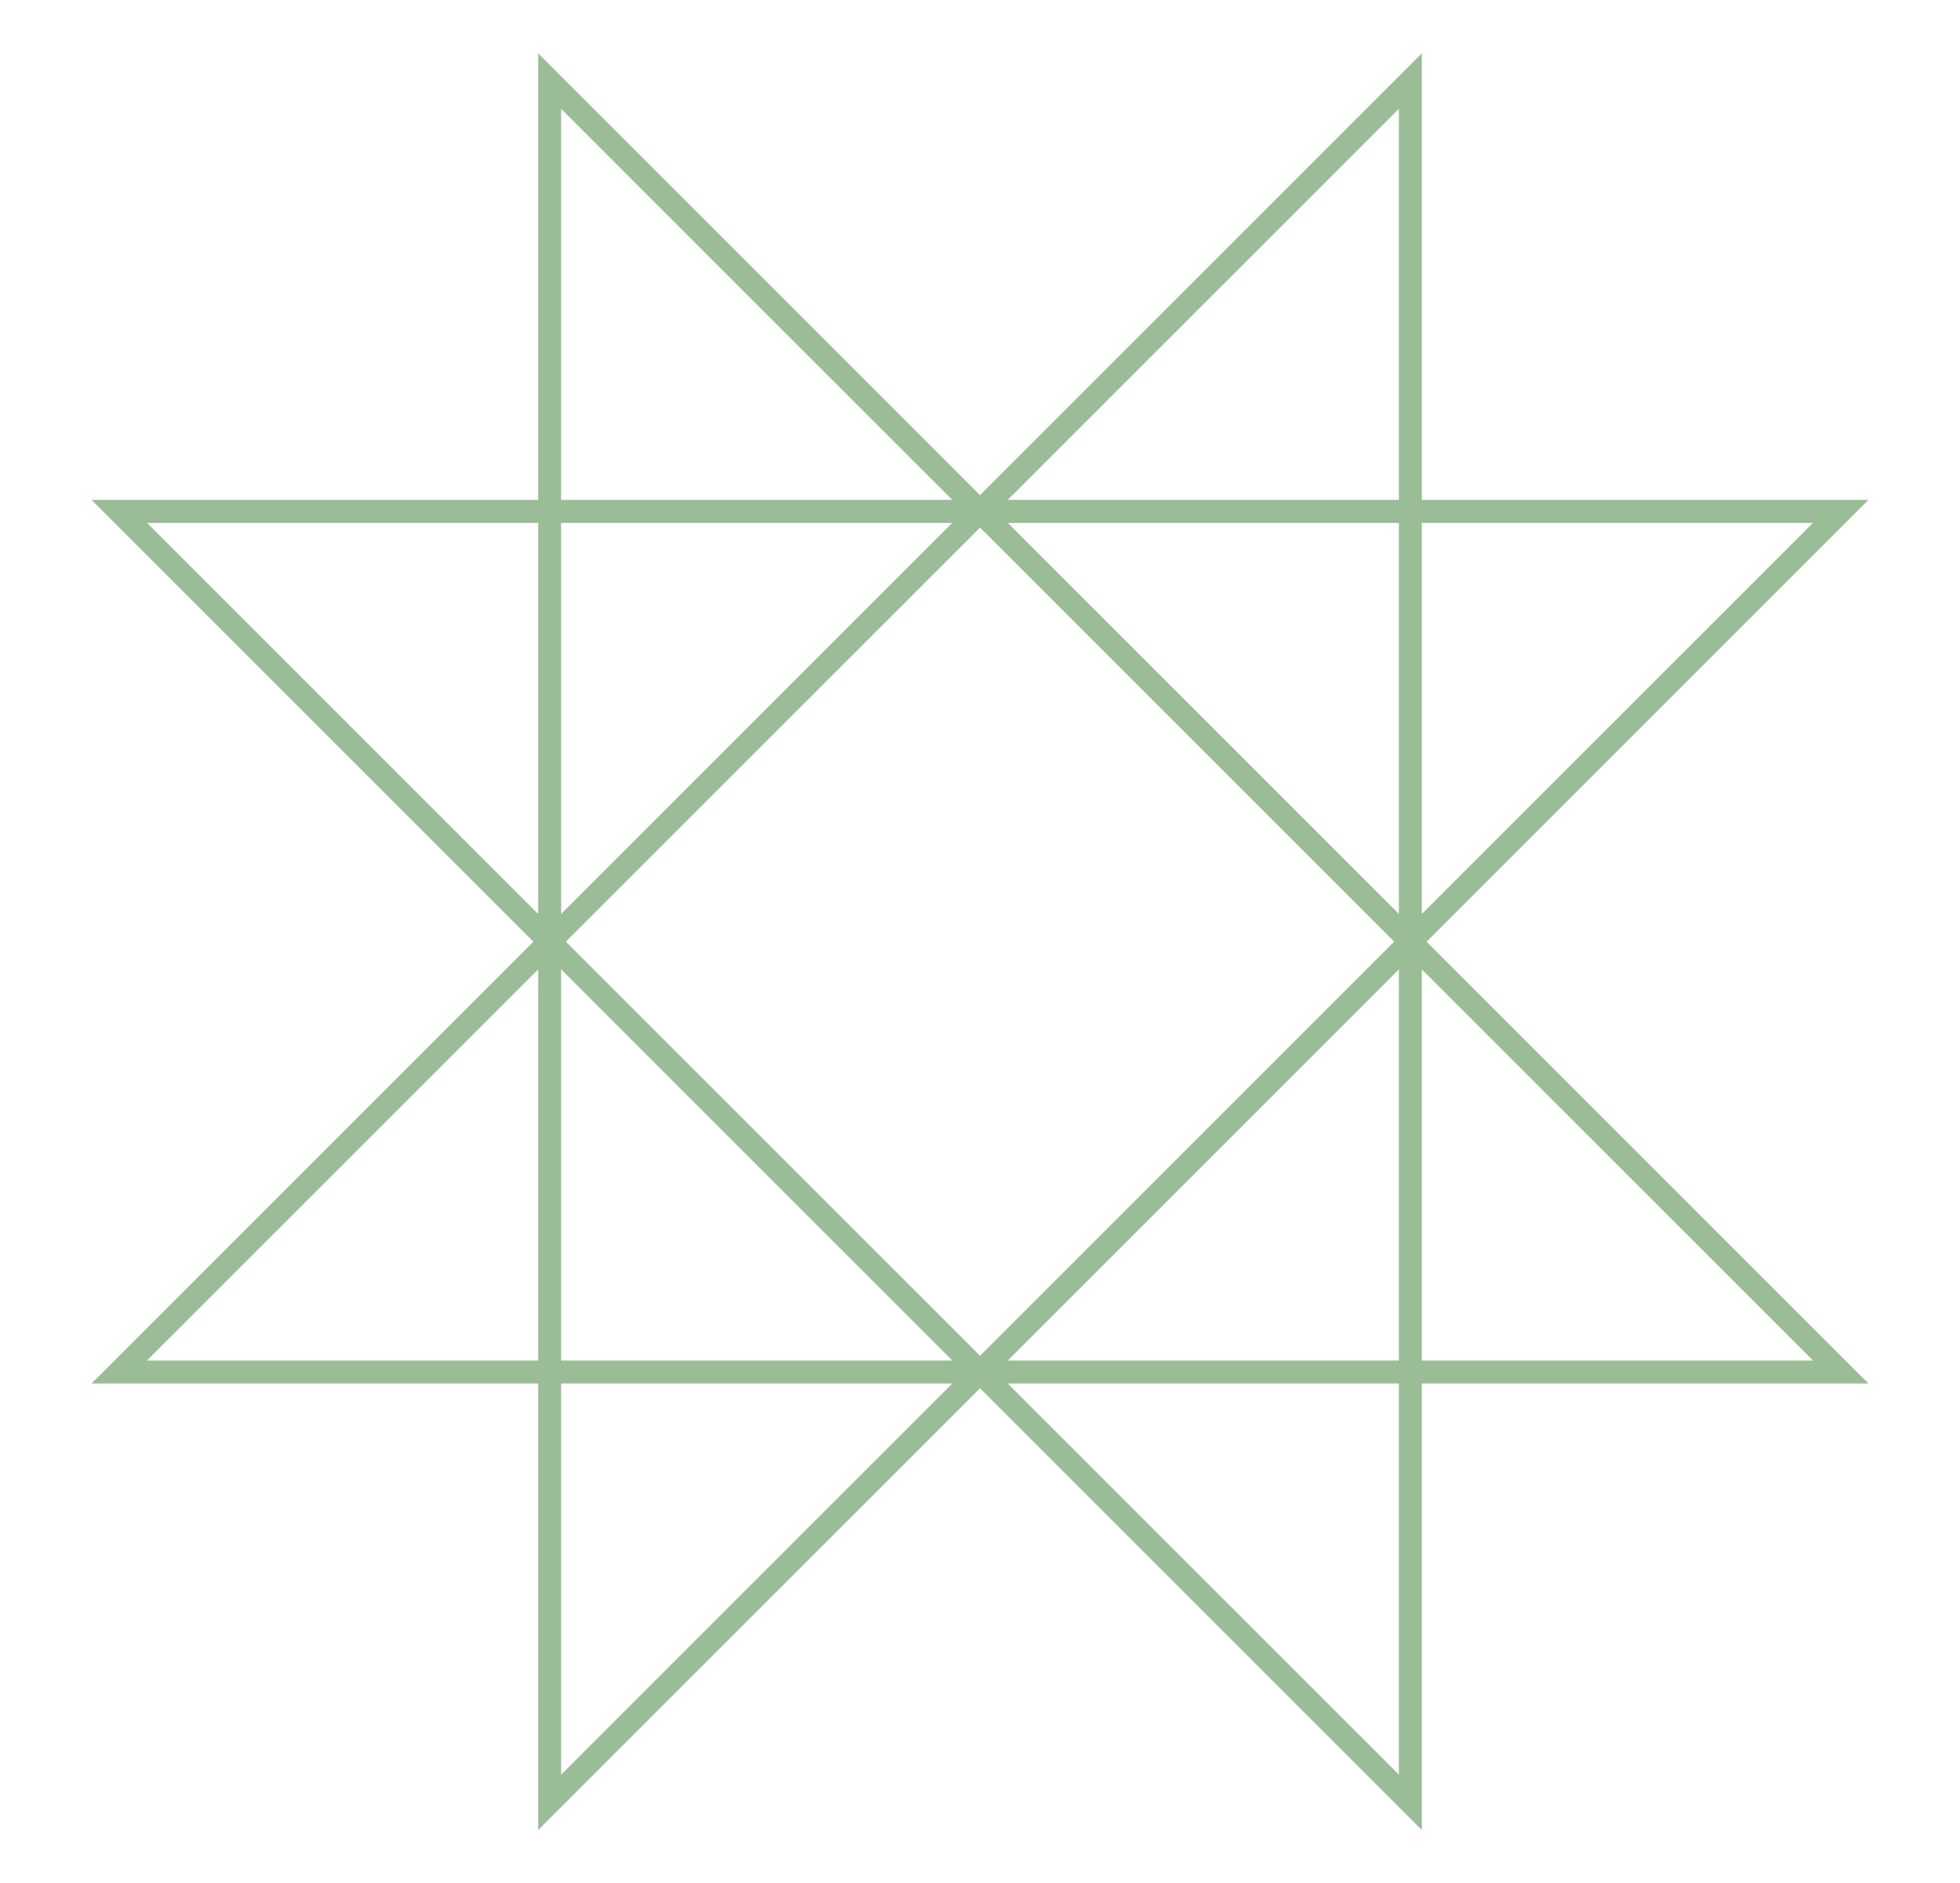 <svg id="Layer_1" data-name="Layer 1" xmlns="http://www.w3.org/2000/svg" viewBox="0 0 341.58 328.25"><defs><style>.cls-1{fill:none;stroke:#9abc96;stroke-miterlimit:10;stroke-width:4px;}</style></defs><path class="cls-1" d="M95.79,14.13l75,75h-75Z"/><path class="cls-1" d="M245.79,89.13v-75l-75,75Z"/><path class="cls-1" d="M95.79,239.13v-75l-75,75Z"/><path class="cls-1" d="M95.79,89.13h-75l75,75Z"/><path class="cls-1" d="M245.79,239.13h-75l75,75Z"/><path class="cls-1" d="M95.79,239.13v75l75-75Z"/><path class="cls-1" d="M245.79,89.13v75l75-75Z"/><path class="cls-1" d="M245.79,239.13h75l-75-75Z"/><rect class="cls-1" x="117.76" y="111.09" width="106.07" height="106.07" transform="translate(-66.03 168.84) rotate(-45)"/></svg>
